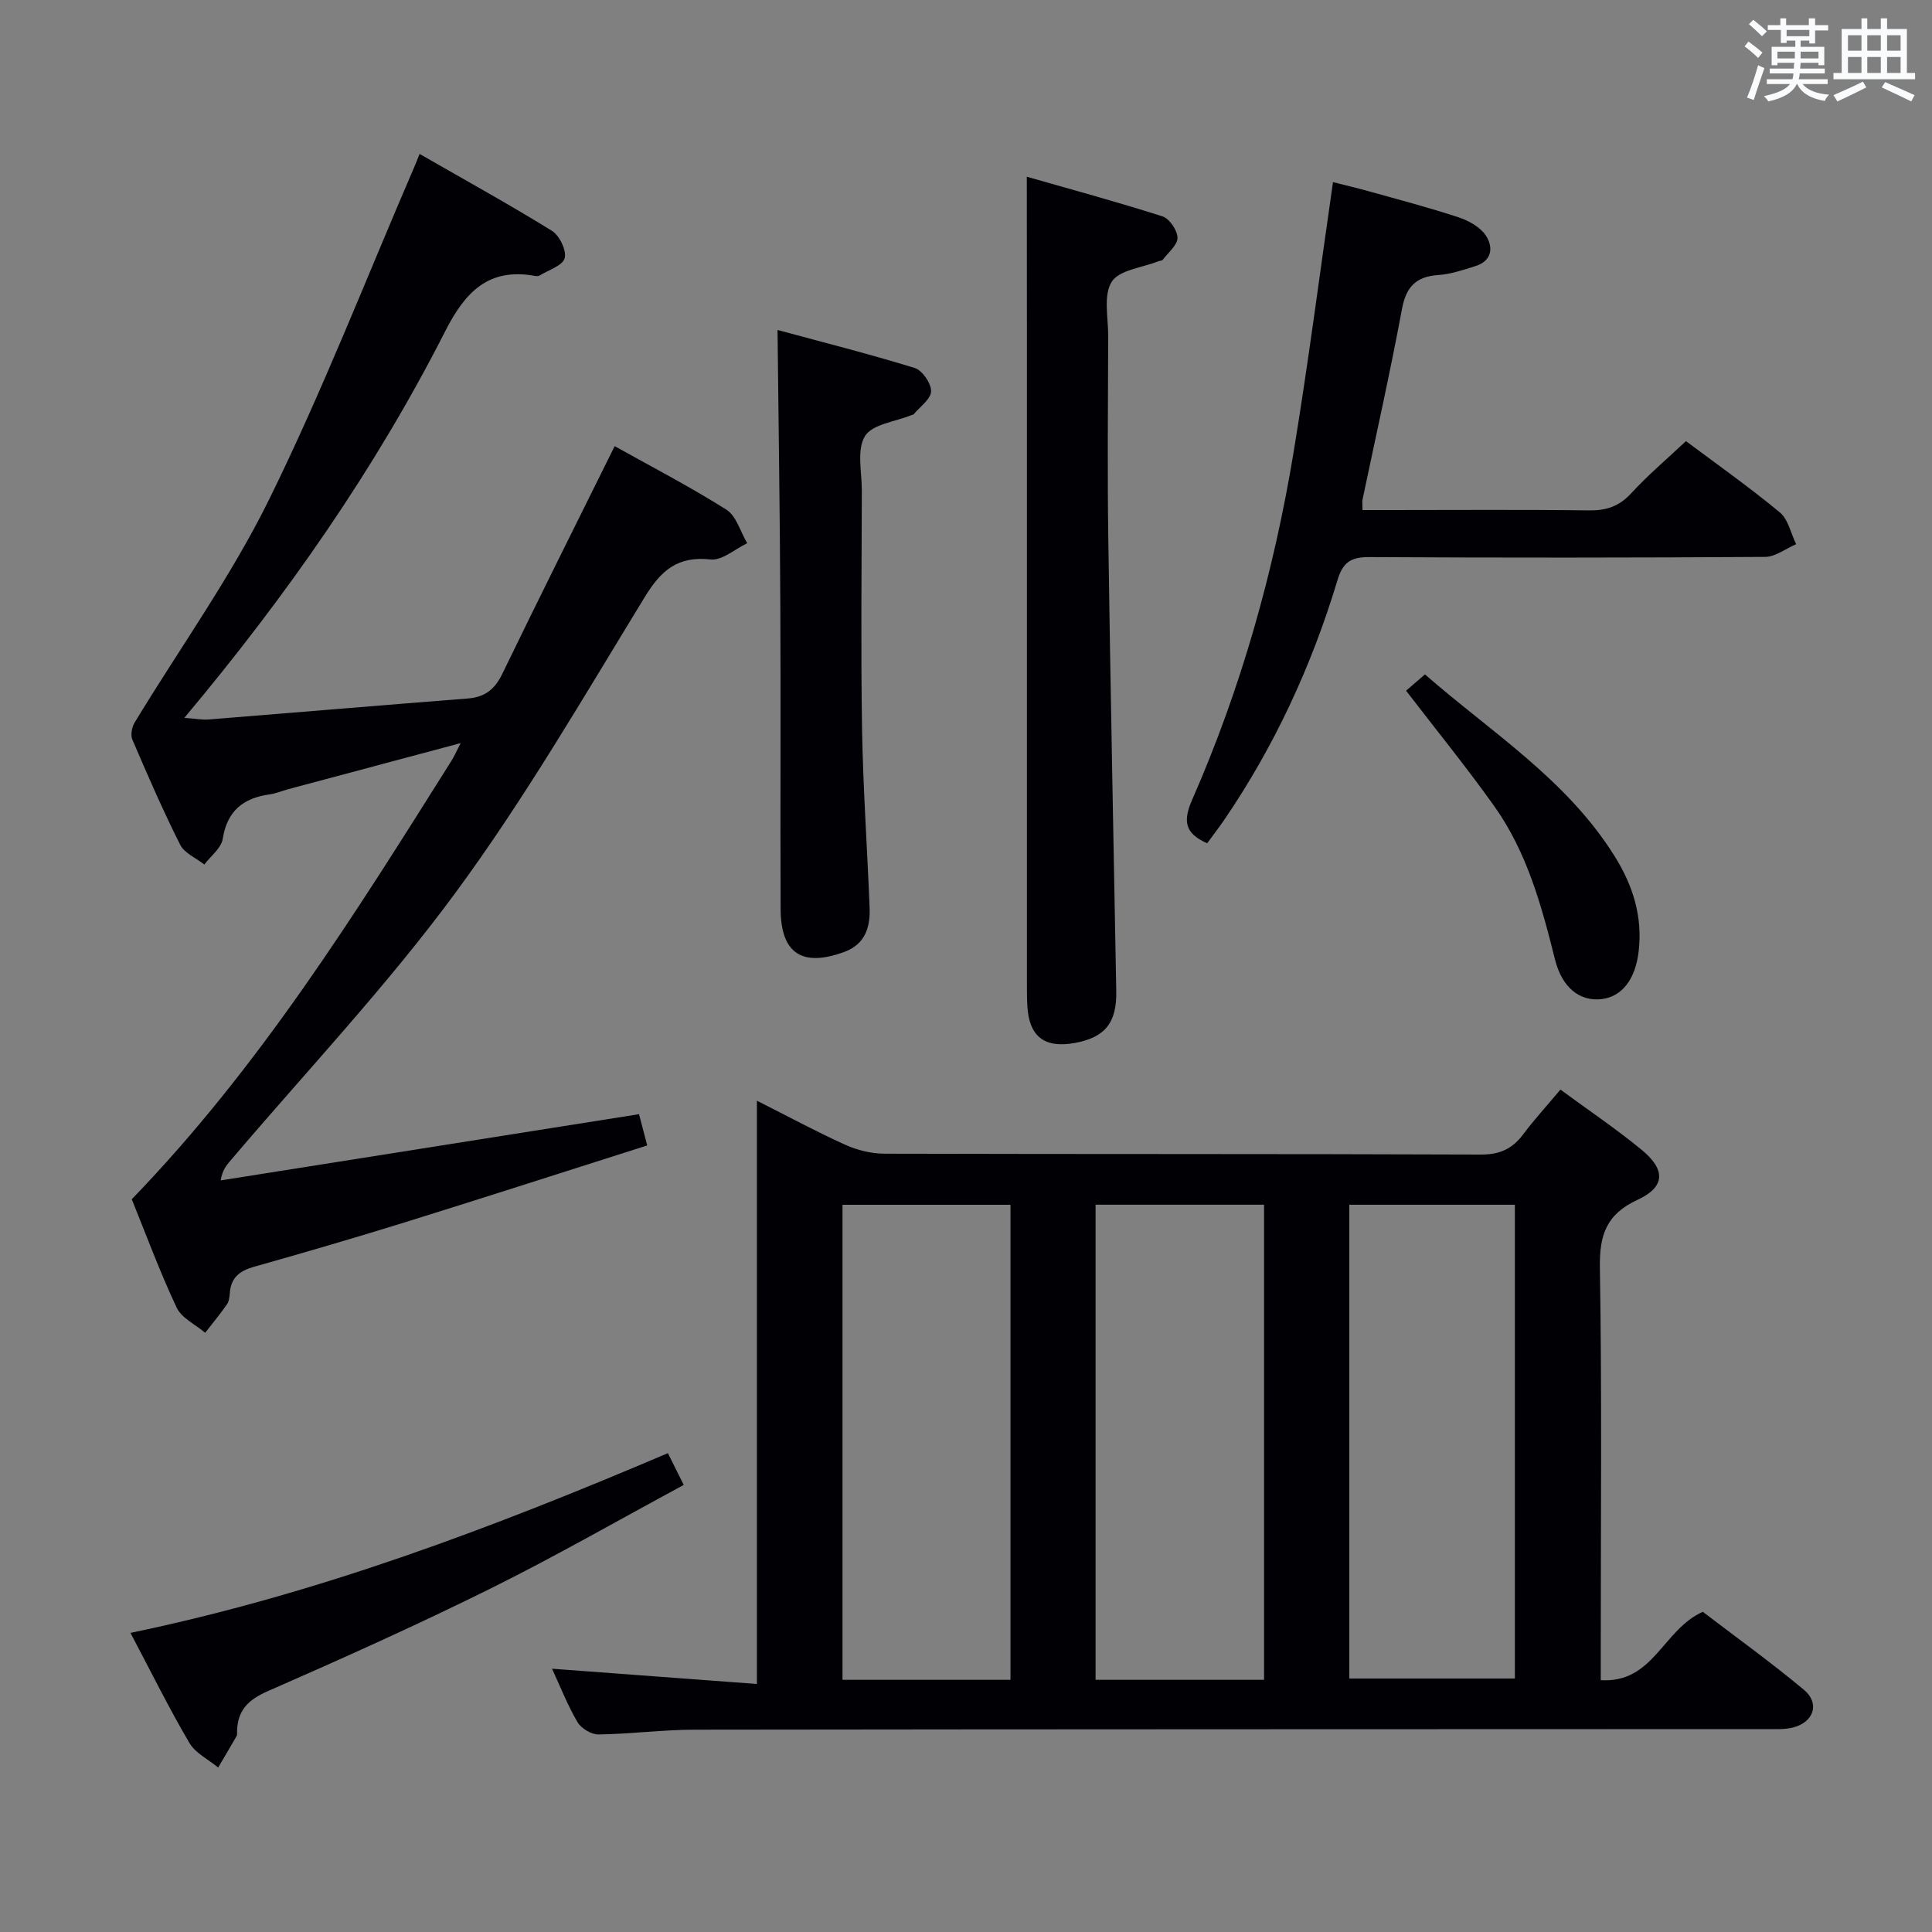 <svg enable-background="new 0 0 400 400" viewBox="0 0 400 400" xmlns="http://www.w3.org/2000/svg"><rect x="0" y="0" width="400" height="400" fill="#808080" stroke="none"/><g fill="#010105"><path d="m156.71 227.89c6.77 3.41 12.45 6.49 18.33 9.14 2.47 1.11 5.36 1.82 8.06 1.83 41.16.11 82.31.02 123.47.18 3.93.02 6.54-1.18 8.8-4.2 2.28-3.05 4.87-5.87 7.7-9.25 5.73 4.22 11.5 8.09 16.84 12.49 5 4.13 4.86 7.67-.86 10.32-6.45 2.98-7.92 7.24-7.81 14.02.43 26.32.18 52.65.18 78.98v6.46c10.92.68 12.85-10.48 21.13-14.15 6.55 5.01 13.94 10.32 20.92 16.13 3.37 2.81 2.07 6.72-2.24 7.82-1.73.44-3.63.33-5.45.33-73.98.03-147.97.02-221.95.12-6.64.01-13.28.9-19.92.99-1.47.02-3.58-1.25-4.34-2.54-2.06-3.5-3.55-7.34-5.28-11.07 14.31 1.07 28.11 2.1 42.42 3.16 0-40.73 0-80.16 0-120.76zm52.5 119.9c0-33.1 0-65.67 0-98.35-11.81 0-23.24 0-34.78 0v98.35zm52.5 0c0-32.99 0-65.55 0-98.37-11.71 0-23.14 0-34.88 0v98.37zm17.65-98.36v98.09h34.28c0-32.94 0-65.46 0-98.09-11.61 0-22.85 0-34.28 0z"/><path d="m86.87 31.87c9.38 5.39 18.52 10.43 27.39 15.91 1.57.97 3.08 4.08 2.65 5.67-.42 1.55-3.34 2.45-5.19 3.59-.25.16-.67.14-.98.08-9.61-1.73-14.43 3.33-18.54 11.41-14.53 28.58-32.8 54.75-54.03 80.09 2.32.17 3.7.45 5.05.34 17.89-1.43 35.78-2.95 53.68-4.35 3.52-.28 5.56-1.92 7.1-5.11 7.6-15.68 15.4-31.27 23.26-47.13 7.3 4.08 15.42 8.29 23.13 13.15 2.07 1.31 2.91 4.58 4.31 6.95-2.53 1.2-5.2 3.62-7.57 3.36-6.82-.75-10.25 2.23-13.65 7.8-12.67 20.7-24.89 41.81-39.25 61.3-14.27 19.38-30.93 37-46.54 55.39-.82.97-1.65 1.92-2 4.07 28.73-4.55 57.46-9.09 86.61-13.71.5 1.9.99 3.76 1.7 6.47-16.84 5.35-33.4 10.7-50.02 15.87-10.45 3.25-20.97 6.31-31.51 9.29-2.9.82-4.63 2.25-4.88 5.32-.07.82-.15 1.77-.59 2.4-1.41 2.03-3 3.95-4.52 5.91-2.02-1.72-4.88-3.04-5.91-5.22-3.53-7.51-6.41-15.33-9.29-22.43 26.44-27.34 46.24-59.06 66.14-90.7.6-.95 1.05-1.98 1.96-3.74-12.38 3.31-24.04 6.42-35.69 9.54-1.28.34-2.52.89-3.82 1.07-5.49.76-8.84 3.39-9.76 9.23-.3 1.92-2.48 3.54-3.81 5.3-1.71-1.35-4.11-2.34-5-4.1-3.58-7.12-6.76-14.44-9.9-21.77-.41-.96-.09-2.59.49-3.55 9.29-15.33 19.86-30.02 27.76-46.03 11.07-22.45 20.16-45.88 30.09-68.89.31-.69.58-1.42 1.13-2.78z"/><path d="m249.93 174.59c-4.63-2.05-5.06-4.55-3.09-9.05 10.11-23.05 16.9-47.15 20.99-71.95 3.02-18.32 5.38-36.74 8.15-55.88 2.12.54 4.75 1.15 7.34 1.87 6.23 1.74 12.49 3.38 18.62 5.4 2.1.69 4.47 1.99 5.65 3.73 1.6 2.37 1.41 5.26-2.09 6.37-2.52.8-5.11 1.68-7.71 1.86-4.63.32-6.67 2.43-7.53 7.06-2.45 13.19-5.41 26.28-8.16 39.42-.1.46-.01.96-.01 2.18h5.37c13.82 0 27.65-.11 41.47.07 3.59.05 6.27-.8 8.77-3.52 3.47-3.78 7.43-7.12 11.36-10.82 6.24 4.67 13.04 9.47 19.44 14.76 1.74 1.44 2.28 4.35 3.37 6.58-2.14.91-4.27 2.61-6.41 2.63-27.31.18-54.63.19-81.94.04-3.76-.02-5.47.99-6.6 4.75-5.35 17.75-13.06 34.45-23.55 49.79-1.12 1.62-2.33 3.18-3.44 4.71z"/><path d="m212.59 36.59c8.82 2.52 18.51 5.15 28.07 8.2 1.45.46 3.11 2.9 3.13 4.44.01 1.51-1.93 3.06-3.06 4.55-.16.22-.62.2-.92.32-3.34 1.33-8.1 1.78-9.65 4.25-1.75 2.78-.71 7.38-.72 11.19-.04 13.98-.18 27.97.02 41.95.45 31.25 1.08 62.51 1.65 93.76.12 6.48-2.32 9.56-8.61 10.69-6.27 1.13-9.44-1.34-9.8-7.67-.1-1.83-.09-3.66-.09-5.49 0-45.44 0-90.89 0-136.33-.02-9.63-.02-19.25-.02-29.86z"/><path d="m160.98 68.32c9.33 2.52 18.94 4.95 28.41 7.87 1.56.48 3.41 3.18 3.38 4.82-.03 1.61-2.29 3.18-3.59 4.75-.09.11-.31.12-.46.18-3.33 1.37-8.09 1.86-9.63 4.34-1.74 2.81-.66 7.4-.66 11.22-.03 16.5-.22 33 .05 49.49.21 12.29 1.08 24.58 1.56 36.87.16 4.07-.87 7.62-5.23 9.22-8.72 3.21-13.15.34-13.19-8.85-.09-20.83.05-41.66-.06-62.49-.08-18.76-.37-37.53-.58-57.42z"/><path d="m27.01 338.07c38.78-8.04 75.11-21.81 111.27-37.21 1.04 2.09 1.97 3.96 3.28 6.58-13.55 7.31-26.62 14.82-40.1 21.5-15.15 7.51-30.6 14.44-46.09 21.23-4.03 1.77-6.2 3.99-6.29 8.29-.01.33.05.72-.1.98-1.25 2.18-2.53 4.34-3.81 6.51-2.03-1.68-4.71-2.97-5.96-5.1-4.2-7.14-7.87-14.59-12.2-22.78z"/><path d="m291.11 143c1.13-.97 2.35-2.02 3.91-3.37 13.74 11.99 29.29 21.72 39.2 37.52 3.86 6.15 5.9 12.6 5.04 19.88-.67 5.7-3.45 9.32-7.62 9.82-4.48.54-8.21-2.27-9.69-8.18-2.79-11.18-5.82-22.28-12.6-31.79-5.68-7.98-11.88-15.6-18.24-23.88z"/></g><path d="m361.2 9.6.8-1c.9.7 1.9 1.4 2.9 2.3l-.9 1.1c-1-1-2-1.8-2.8-2.4zm.5 10.6c.9-2.1 1.6-4.3 2.3-6.7.4.2.8.4 1.3.6-.7 2.1-1.5 4.3-2.2 6.6zm.4-15.2.9-.9c1 .8 2 1.6 2.8 2.4l-1 1c-.9-.9-1.8-1.7-2.7-2.5zm12.5-1.2h1.2v1.4h2.7v1.1h-2.7v2.7h-1.2v-.6h-1.8v1.3h4.9v3.8h-1.2v-.5h-3.7c0 .4-.1.9-.1 1.2h5.1v1h-5.2c0 .5-.1.9-.2 1.2h6v1h-5.2c1.1 1.3 2.9 2 5.5 2.2-.4.4-.7.8-.9 1.3-2.9-.5-4.8-1.6-5.7-3.5h-.1c-.8 1.7-2.7 2.9-5.9 3.6-.2-.4-.6-.8-.9-1.1 2.8-.6 4.6-1.4 5.4-2.5h-4.8v-1h5.3c.1-.3.2-.7.2-1.2h-4.9v-1h5c0-.4 0-.8.1-1.2h-3.5v.5h-1.2v-3.8h4.9v-1.3h-1.8v.5h-1.2v-2.7h-2.7v-1h2.6v-1.4h1.2v1.4h4.7v-1.4zm-6.6 8.3h3.6c0-.4 0-.9 0-1.4h-3.6zm1.9-4.6h4.7v-1.3h-4.7zm6.6 3.2h-3.7v1.4h3.7z" fill="#fafbfc"/><path d="m385.3 3.8h1.3v2.2h2.8v-2.2h1.3v2.2h4.1v9.1h1.7v1.3h-16.9v-1.3h1.7v-9.1h4.1v-2.2zm.4 13.1.7 1.2c-1.8.9-3.8 1.9-6 2.9-.2-.4-.5-.8-.8-1.3 2.3-1 4.3-1.9 6.1-2.8zm-3.1-6.4h2.8v-3.2h-2.8zm0 4.6h2.8v-3.3h-2.8zm4-4.6h2.8v-3.2h-2.8zm0 4.6h2.8v-3.3h-2.8zm3.7 1.9c2.1.9 4.1 1.8 6.1 2.7l-.7 1.3c-2.2-1.1-4.2-2-6.1-2.9zm3.2-9.7h-2.8v3.2h2.8zm-2.8 7.8h2.8v-3.3h-2.8z" fill="#fafbfc"/></svg>